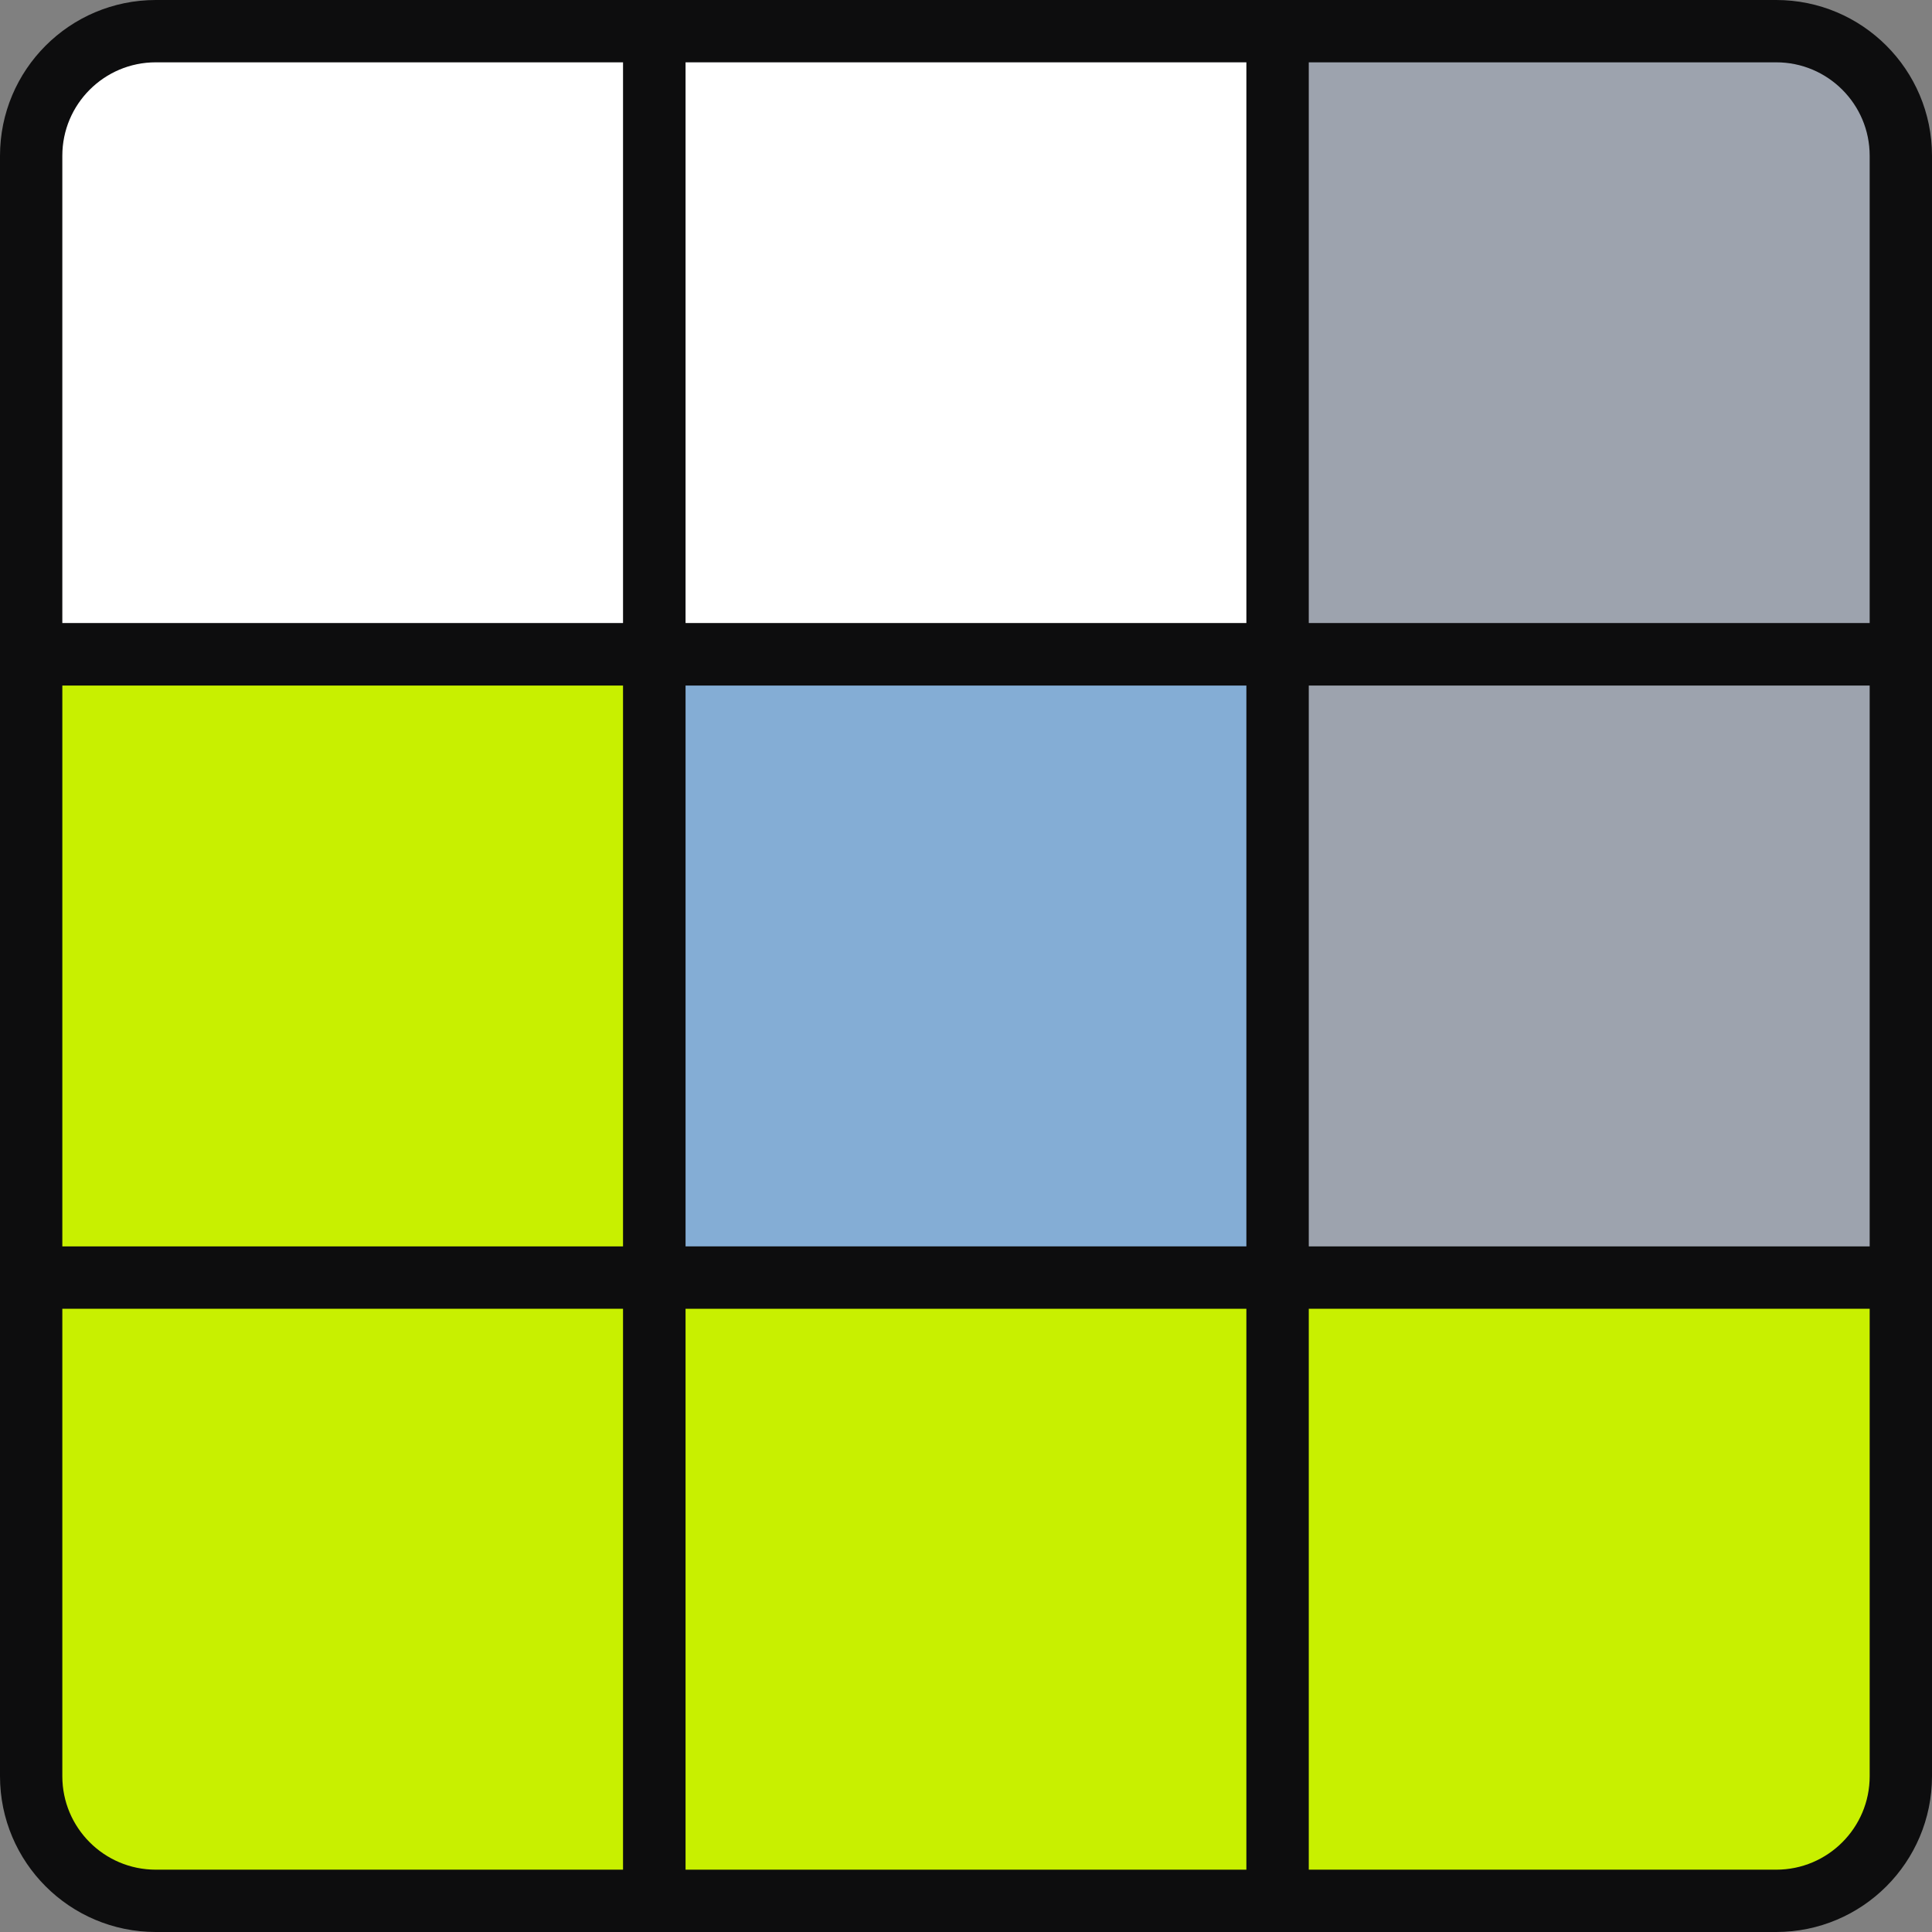<svg width="62" height="62" viewBox="0 0 62 62" fill="none" xmlns="http://www.w3.org/2000/svg">
<rect x="0" y="0" width="62" height="62" fill="#808080" stroke="none"/>
<path d="M1 5C1 2.791 2.791 1 5 1H21V21H1V5Z" fill="white" stroke="#0D0D0E" stroke-width="2"/>
<rect x="21" y="1" width="20" height="20" fill="white" stroke="#0D0D0E" stroke-width="2"/>
<path d="M41 1H57C59.209 1 61 2.791 61 5V21H41V1Z" fill="#9DA3AE" stroke="#0D0D0E" stroke-width="2"/>
<rect x="1" y="21" width="20" height="20" fill="#C8F000" stroke="#0D0D0E" stroke-width="2"/>
<rect x="21" y="21" width="20" height="20" fill="#84ADD5" stroke="#0D0D0E" stroke-width="2"/>
<rect x="41" y="21" width="20" height="20" fill="#9DA3AE" stroke="#0D0D0E" stroke-width="2"/>
<path d="M1 41H21V61H5C2.791 61 1 59.209 1 57V41Z" fill="#C8F000" stroke="#0D0D0E" stroke-width="2"/>
<rect x="21" y="41" width="20" height="20" fill="#C8F000" stroke="#0D0D0E" stroke-width="2"/>
<path d="M41 41H61V57C61 59.209 59.209 61 57 61H41V41Z" fill="#C8F000" stroke="#0D0D0E" stroke-width="2"/>
</svg>
